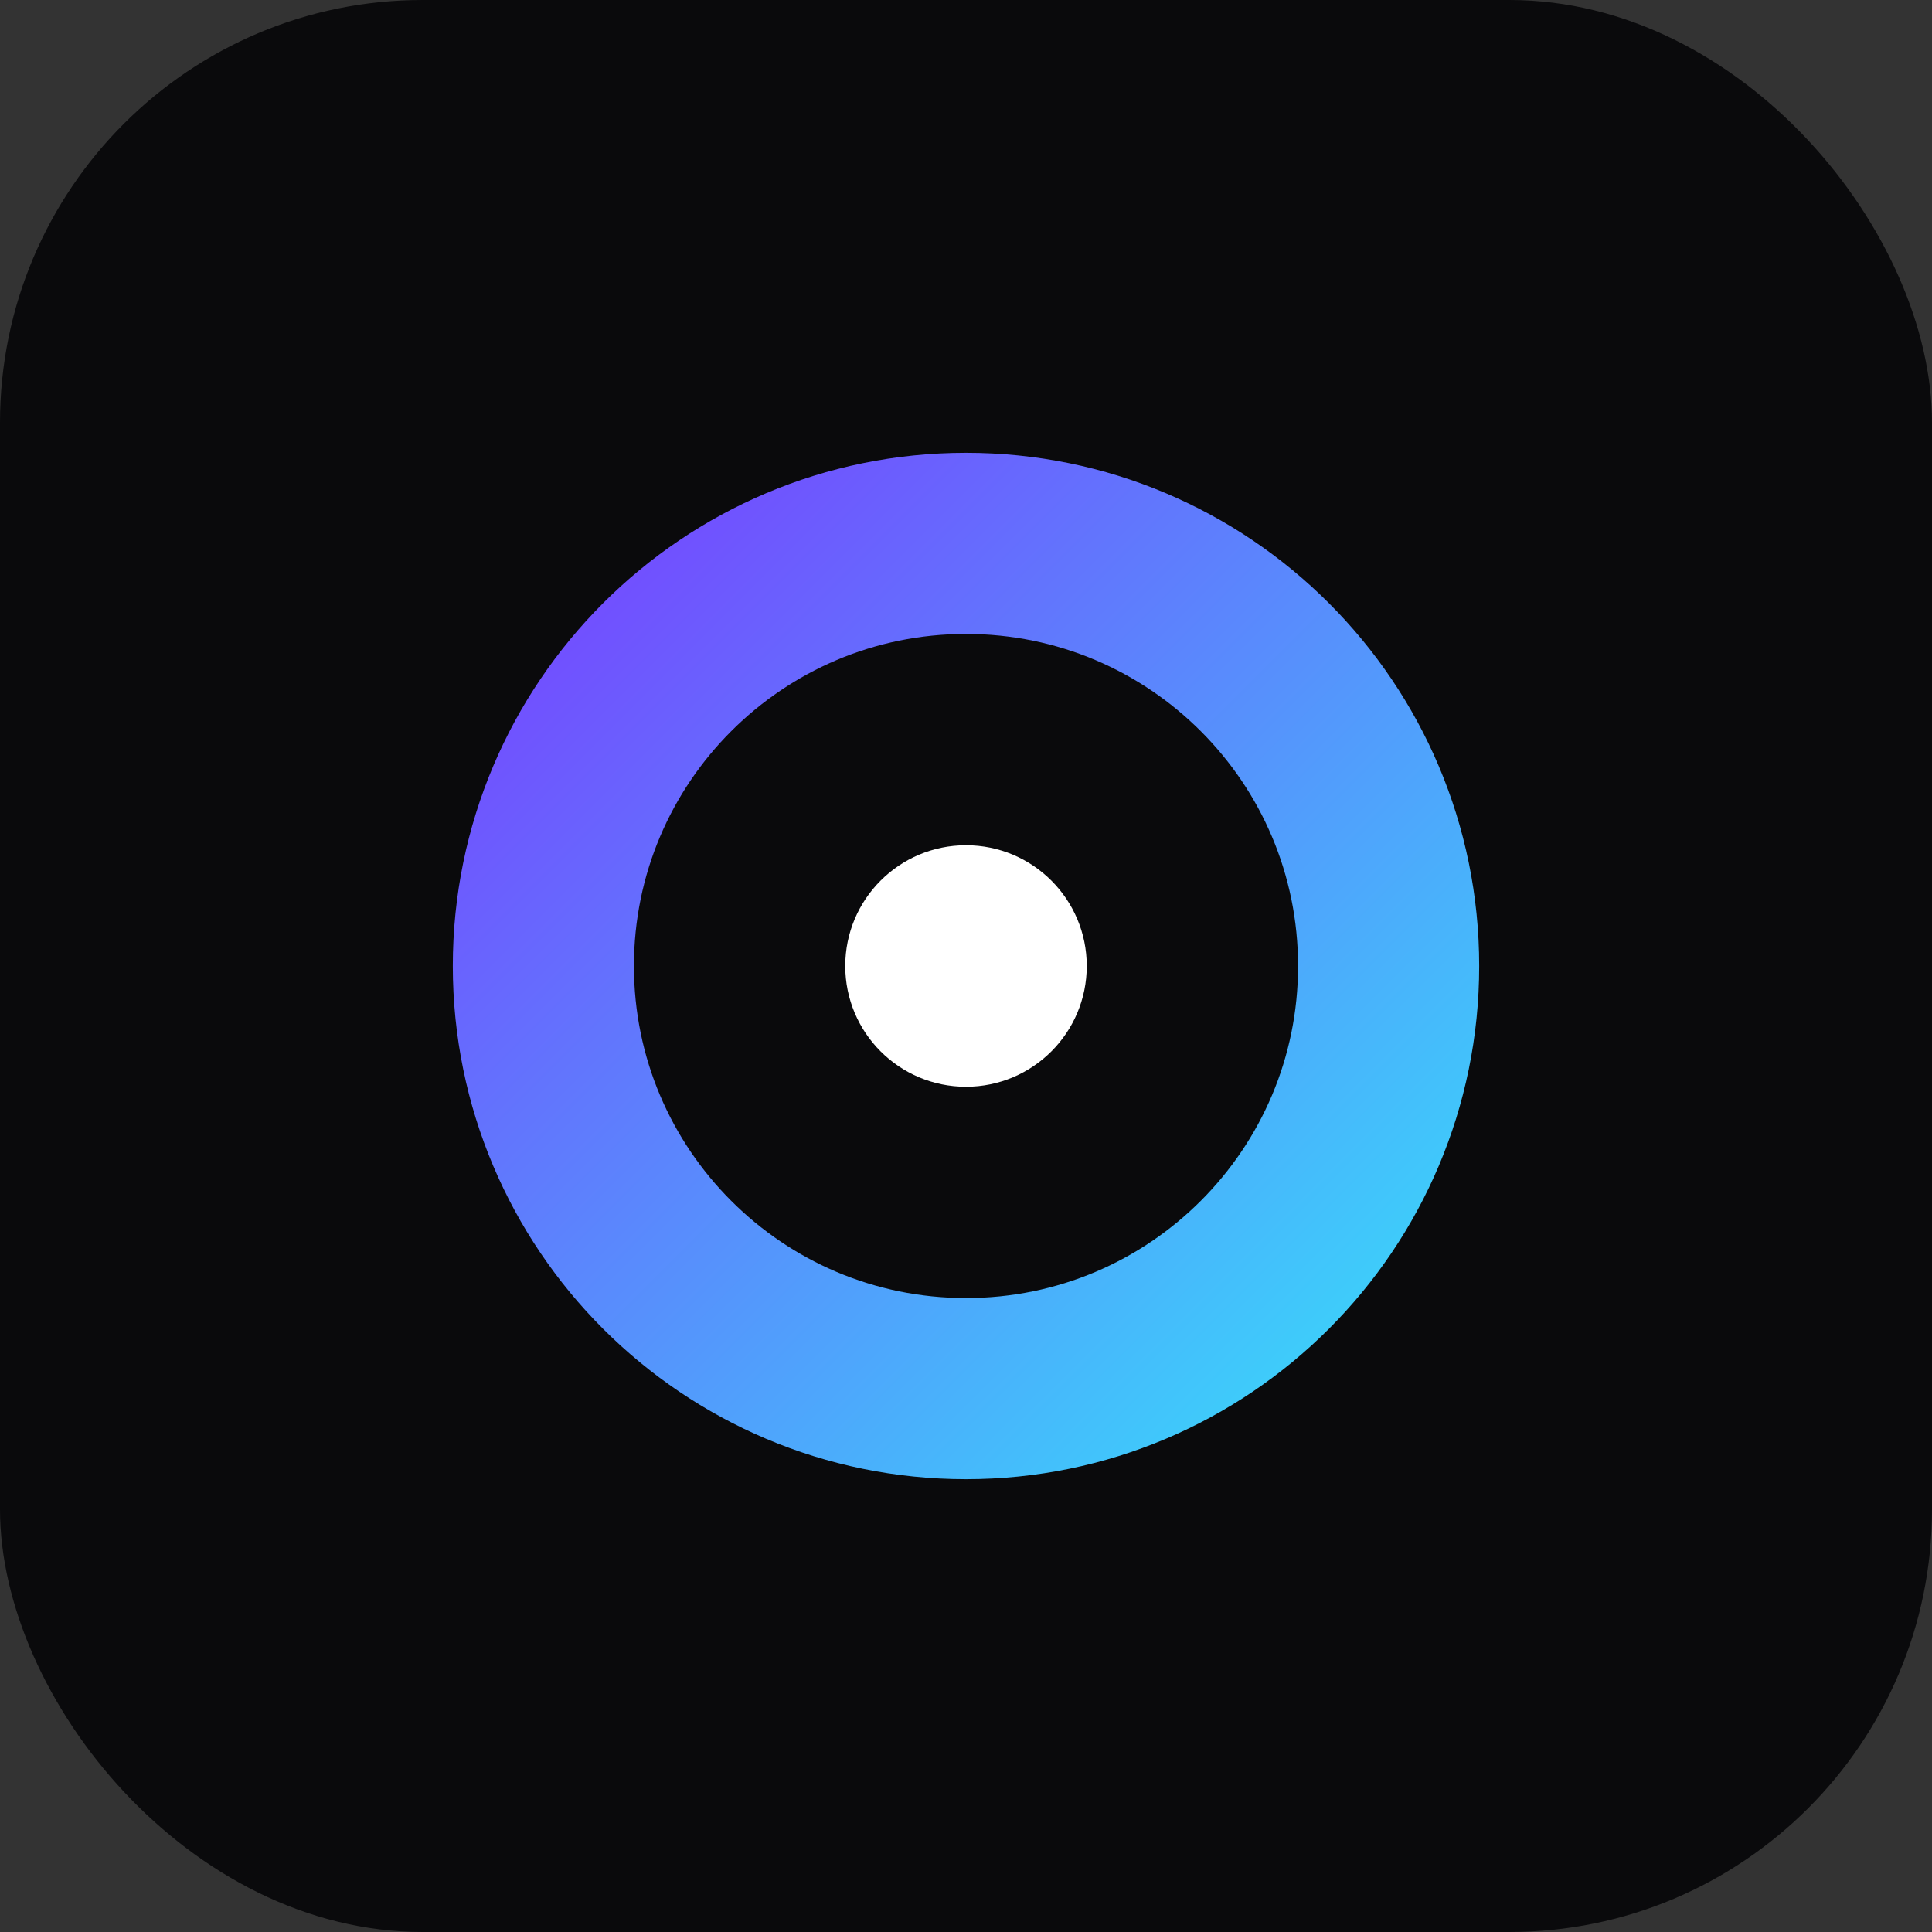 <svg xmlns="http://www.w3.org/2000/svg" viewBox="0 0 64 64" fill="none">
  <rect x="0" y="0" width="64" height="64" fill="#333333" stroke="none"/>
  <defs>
    <linearGradient id="g" x1="0" y1="0" x2="1" y2="1">
      <stop offset="0%" stop-color="#7546FF" />
      <stop offset="100%" stop-color="#3AD6FA" />
    </linearGradient>
  </defs>
  <rect width="64" height="64" rx="14" fill="#0A0A0C" />
  <path d="M18 32c0-7.732 6.268-14 14-14s14 6.268 14 14-6.268 14-14 14-14-6.268-14-14Z" stroke="url(#g)" stroke-width="6" />
  <circle cx="32" cy="32" r="4" fill="white" />
</svg>